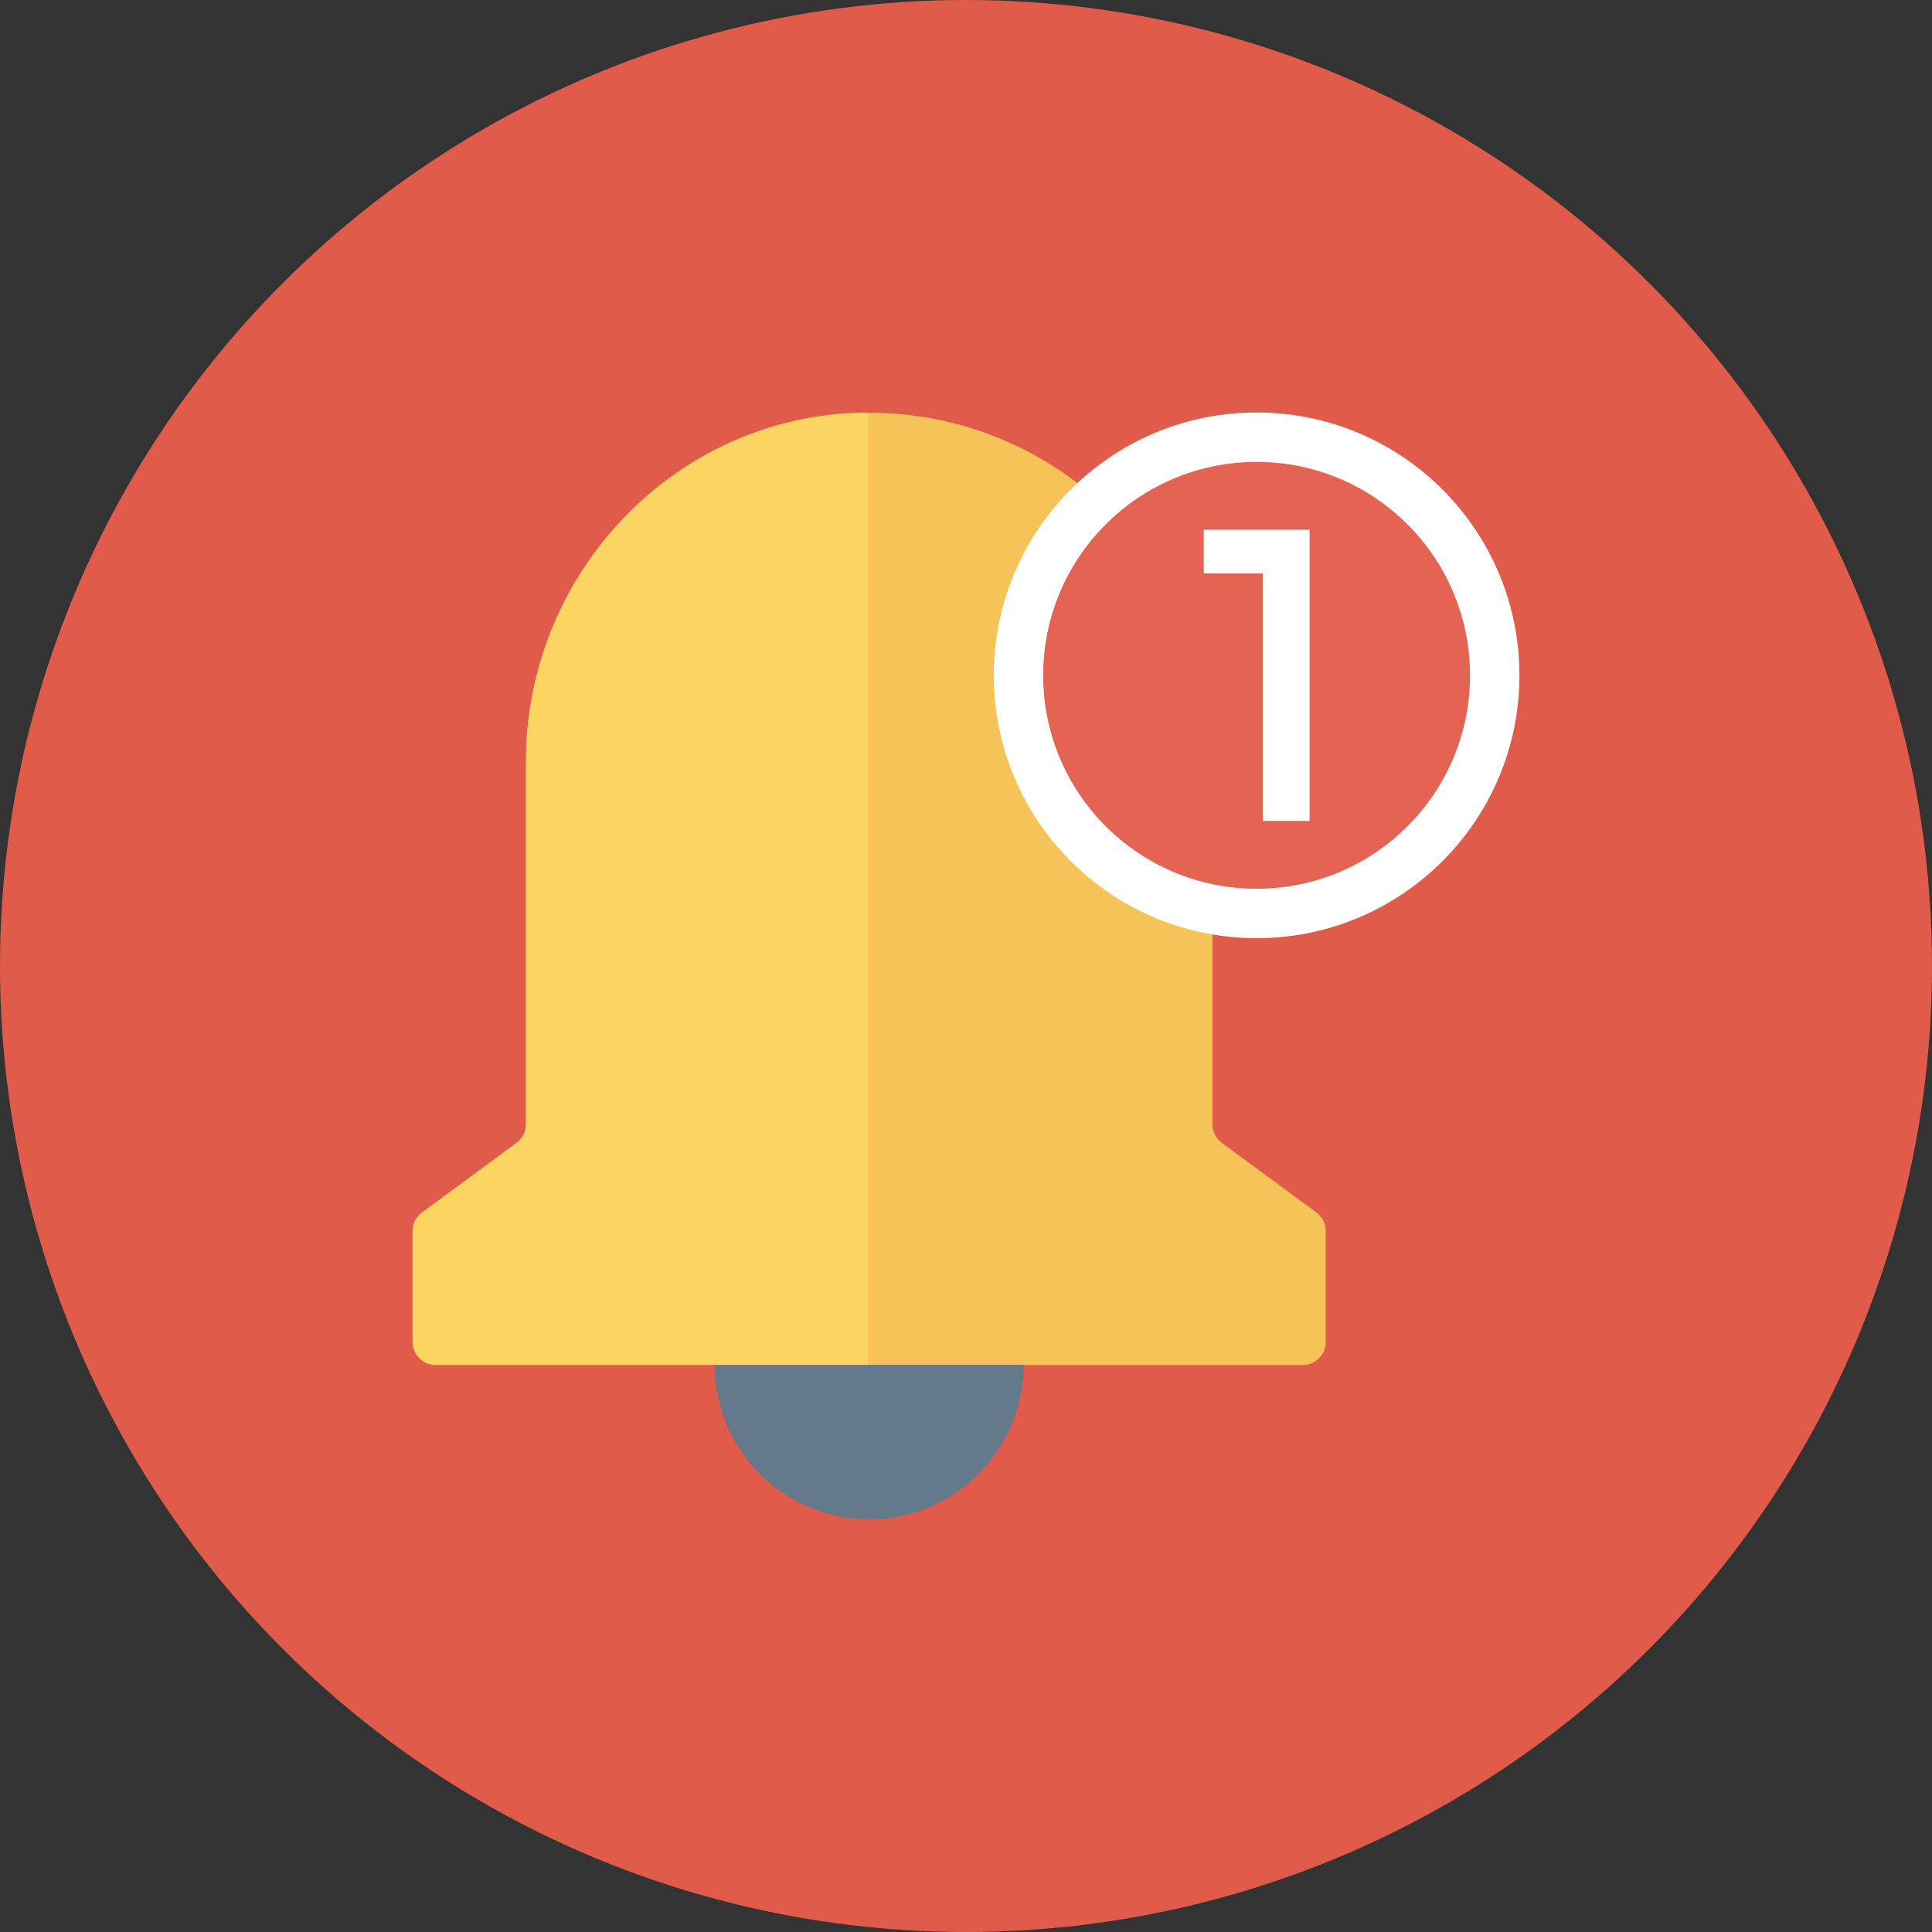 <?xml version="1.0" encoding="iso-8859-1"?>
<!-- Generator: Adobe Illustrator 19.0.0, SVG Export Plug-In . SVG Version: 6.00 Build 0)  -->
<svg version="1.1" id="Capa_1" xmlns="http://www.w3.org/2000/svg" xmlns:xlink="http://www.w3.org/1999/xlink" x="0px" y="0px"
	 viewBox="0 0 491.52 491.52" style="enable-background:new 0 0 491.52 491.52;" xml:space="preserve">
<rect x="0" y="0" width="491.52" height="491.52" fill="#333333" stroke="none"/>
<circle style="fill:#E05B49;" cx="245.76" cy="245.76" r="245.76"/>
<path style="fill:#FCD462;" d="M219.642,104.961c-47.889,0.787-85.855,40.853-85.855,88.75v92.329c0,1.857-0.883,3.603-2.378,4.704
	l-24.07,17.72c-1.495,1.101-2.378,2.846-2.378,4.703v28.257c0,3.226,2.615,5.84,5.84,5.84h110.321V105.012
	C220.624,105.011,220.142,104.953,219.642,104.961z"/>
<path style="fill:#F6C358;" d="M334.905,308.464l-24.07-17.72c-1.495-1.1-2.378-2.847-2.378-4.704v-93.765
	c0-48.218-39.103-87.25-87.335-87.263v242.251h110.321c3.226,0,5.84-2.615,5.84-5.84v-28.257
	C337.283,311.31,336.4,309.564,334.905,308.464z"/>
<path style="fill:#64798A;" d="M181.825,347.263c0,21.703,17.593,39.297,39.297,39.297c21.703,0,39.296-17.594,39.296-39.297
	H181.825z"/>
<circle style="fill:#FFFFFF;" cx="319.693" cy="171.812" r="66.867"/>
<circle style="fill:#E56353;" cx="319.693" cy="171.812" r="54.298"/>
<path style="fill:#FFFFFF;" d="M306.242,134.771h26.929v74.085h-11.877v-62.959h-15.052V134.771z"/>
<g>
</g>
<g>
</g>
<g>
</g>
<g>
</g>
<g>
</g>
<g>
</g>
<g>
</g>
<g>
</g>
<g>
</g>
<g>
</g>
<g>
</g>
<g>
</g>
<g>
</g>
<g>
</g>
<g>
</g>
</svg>
